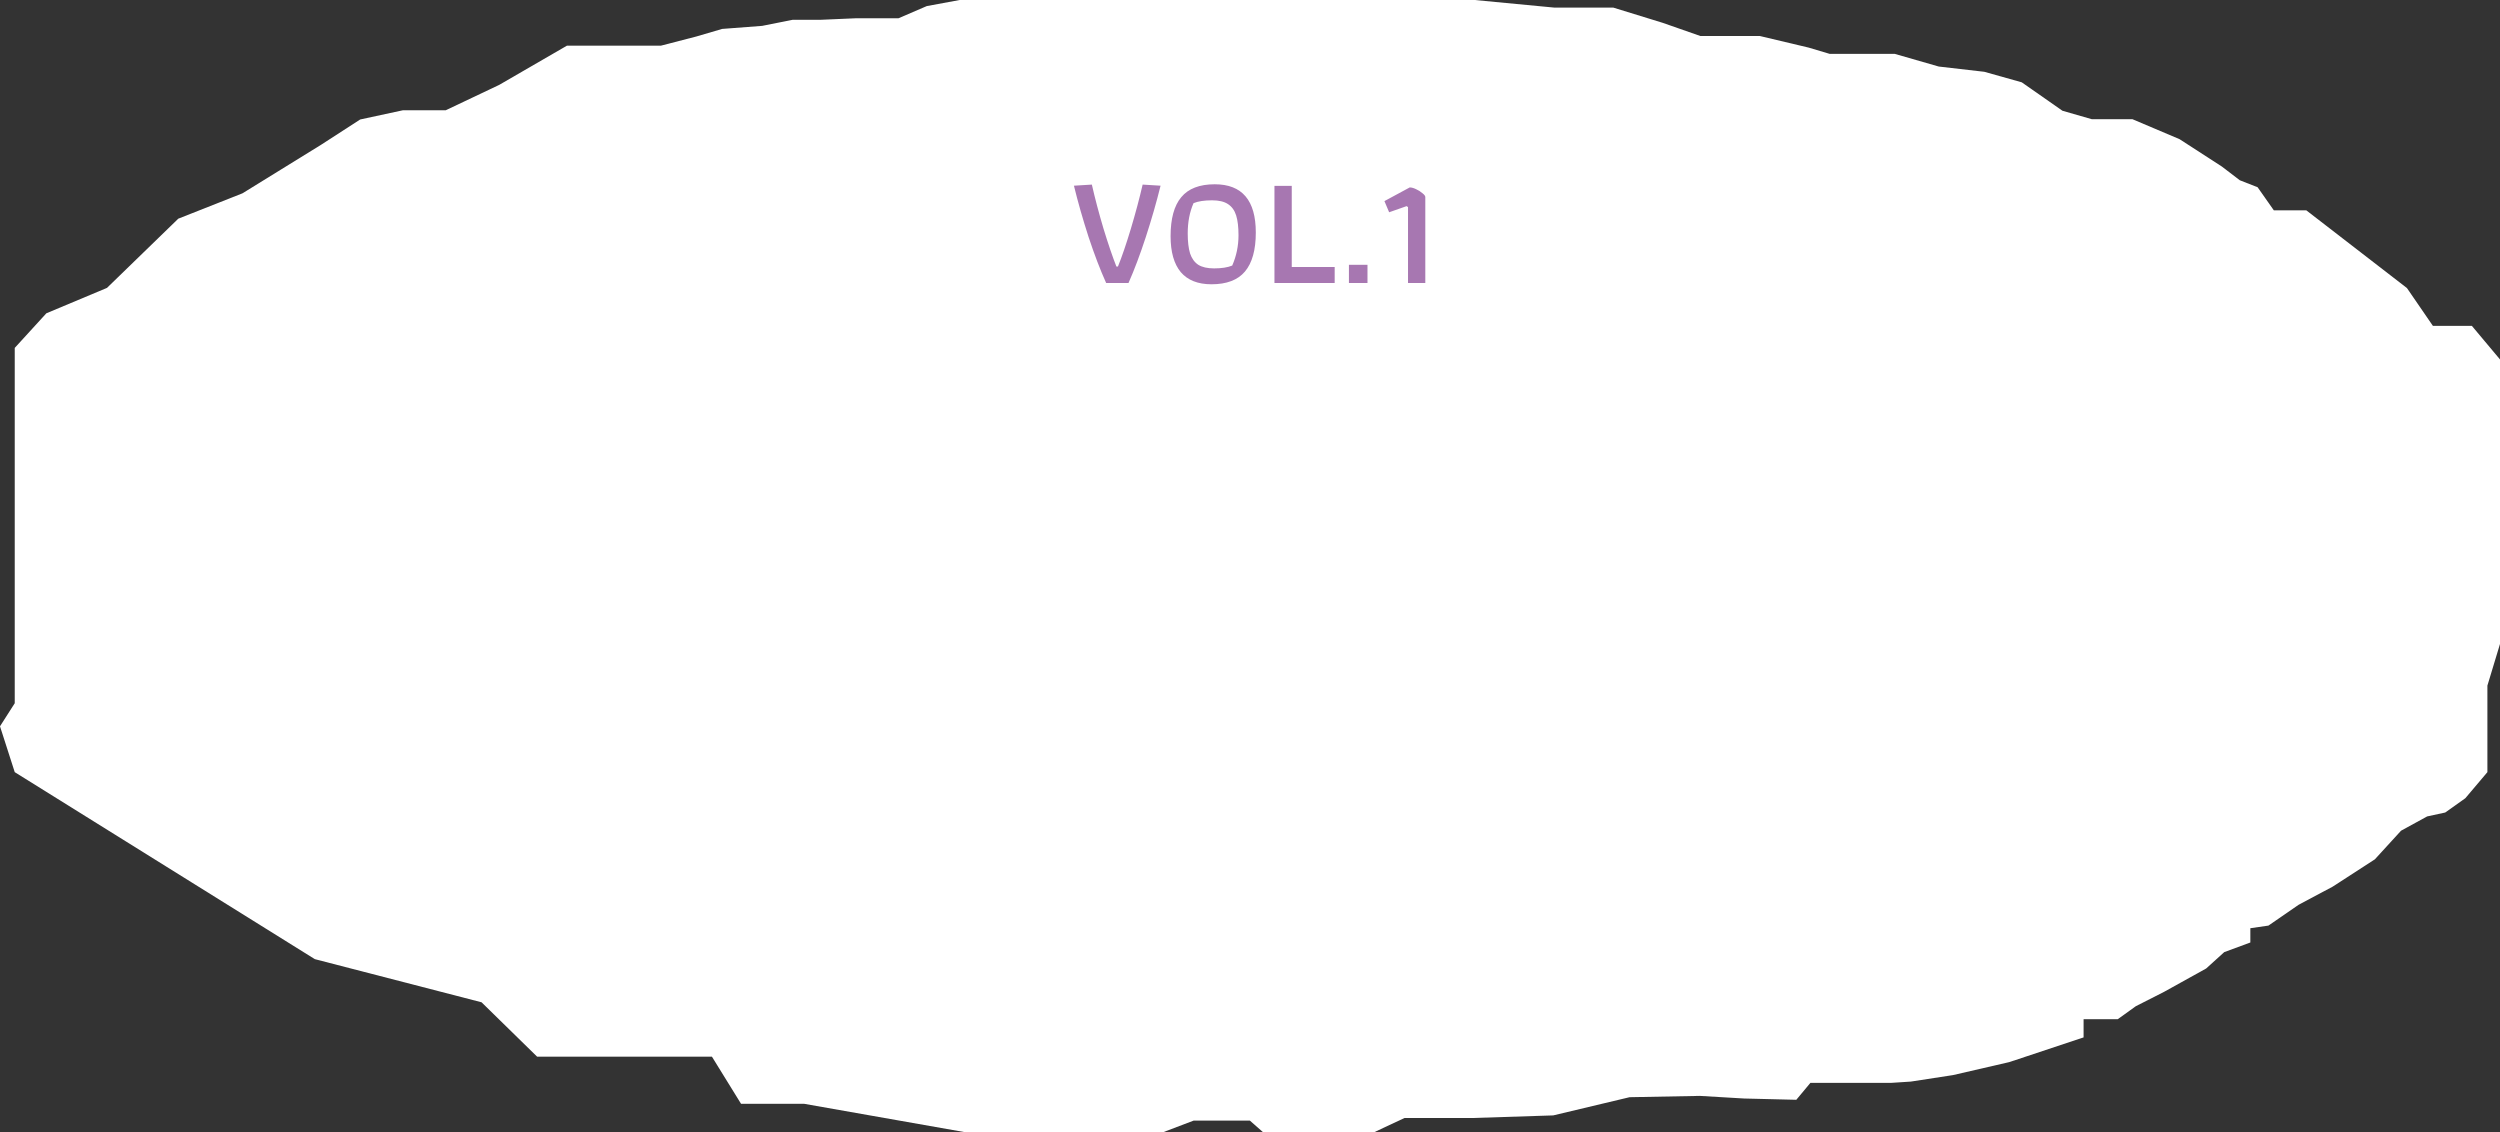 <svg width="318" height="144" viewBox="0 0 318 144" fill="none" xmlns="http://www.w3.org/2000/svg">
<rect x="0" y="0" width="318" height="144" fill="#333333" stroke="none"/>
<g clip-path="url(#clip0_1_10934)">
<path d="M1.874 98.217L40.047 122.003L61.254 127.491L68.321 134.408H78.206H90.558L94.262 140.405H102.292L122.674 144H147.993L151.831 142.54H158.983L160.639 144H174.826L178.663 142.208H184.028H187.348L197.57 141.879L207.284 139.564L216.225 139.398L221.845 139.73L228.491 139.893L230.279 137.744H234.116H240.5L243.057 137.578L248.426 136.751L255.579 135.1L265.032 131.958V129.643H269.377L271.678 127.989L275.259 126.169L280.623 123.193L282.924 121.11L286.244 119.885V118.069L288.545 117.736L292.377 115.093L296.722 112.778L302.086 109.304L305.411 105.667L308.732 103.85L311.032 103.352L313.589 101.535L316.397 98.217V93.078V87.21L318 81.912V77.382V73.095V57.742V45.721L314.419 41.447H309.462L306.161 36.638L293.364 26.755H289.232L287.169 23.817L284.902 22.928L282.625 21.187L277.241 17.703L271.241 15.159H266.066L262.343 14.087L257.168 10.471L252.406 9.132L246.61 8.464L241.022 6.855H237.503H232.745L230.051 6.052L223.842 4.578H220.47H216.282L211.496 2.903L205.216 0.969H197.736L187.571 0H178.597H173.512H167.232H153.771H122.072L117.883 0.775L114.293 2.322H108.909L104.422 2.516H100.836L96.947 3.291L91.862 3.678L88.57 4.644L84.083 5.806H79.302H72.121L63.502 10.796L56.7 14.025H51.255L45.815 15.198L40.825 18.426L30.845 24.589L22.677 27.817L13.608 36.62L5.896 39.852L1.874 44.254V78.005V89.452L0 92.386L1.874 98.217Z" fill="white"/>
<path d="M140.704 36C139.957 34.347 139.211 32.393 138.464 30.14C137.731 27.873 137.111 25.7 136.604 23.62L138.884 23.48C139.284 25.24 139.777 27.107 140.364 29.08C140.964 31.04 141.511 32.647 142.004 33.9H142.204C142.711 32.647 143.257 31.047 143.844 29.1C144.431 27.14 144.931 25.267 145.344 23.48L147.624 23.62C147.104 25.727 146.477 27.907 145.744 30.16C145.011 32.4 144.277 34.347 143.544 36H140.704ZM154.098 36.16C152.378 36.16 151.078 35.647 150.198 34.62C149.331 33.58 148.898 32.053 148.898 30.04C148.898 27.813 149.351 26.16 150.258 25.08C151.164 23.987 152.584 23.44 154.518 23.44C157.998 23.44 159.738 25.487 159.738 29.58C159.738 31.793 159.278 33.447 158.358 34.54C157.451 35.62 156.031 36.16 154.098 36.16ZM154.438 34.14C155.384 34.14 156.151 34.02 156.738 33.78C157.271 32.567 157.538 31.28 157.538 29.92C157.538 28.88 157.438 28.04 157.238 27.4C157.038 26.76 156.691 26.28 156.198 25.96C155.718 25.64 155.044 25.48 154.178 25.48C153.191 25.48 152.404 25.6 151.818 25.84C151.324 26.96 151.078 28.247 151.078 29.7C151.078 30.74 151.178 31.587 151.378 32.24C151.591 32.88 151.938 33.36 152.418 33.68C152.911 33.987 153.584 34.14 154.438 34.14ZM162.111 23.64H164.311V33.96H169.771V36H162.111V23.64ZM171.584 33.68H173.944V36H171.584V33.68ZM179.099 26.34L178.919 26.22L176.699 27L176.099 25.58L179.319 23.84C179.546 23.84 179.812 23.913 180.119 24.06C180.439 24.207 180.712 24.38 180.939 24.58C181.179 24.767 181.299 24.927 181.299 25.06V36H179.099V26.34Z" fill="#A777B1"/>
</g>
<defs>
<clipPath id="clip0_1_10934">
<rect width="318" height="144" fill="white"/>
</clipPath>
</defs>
</svg>
